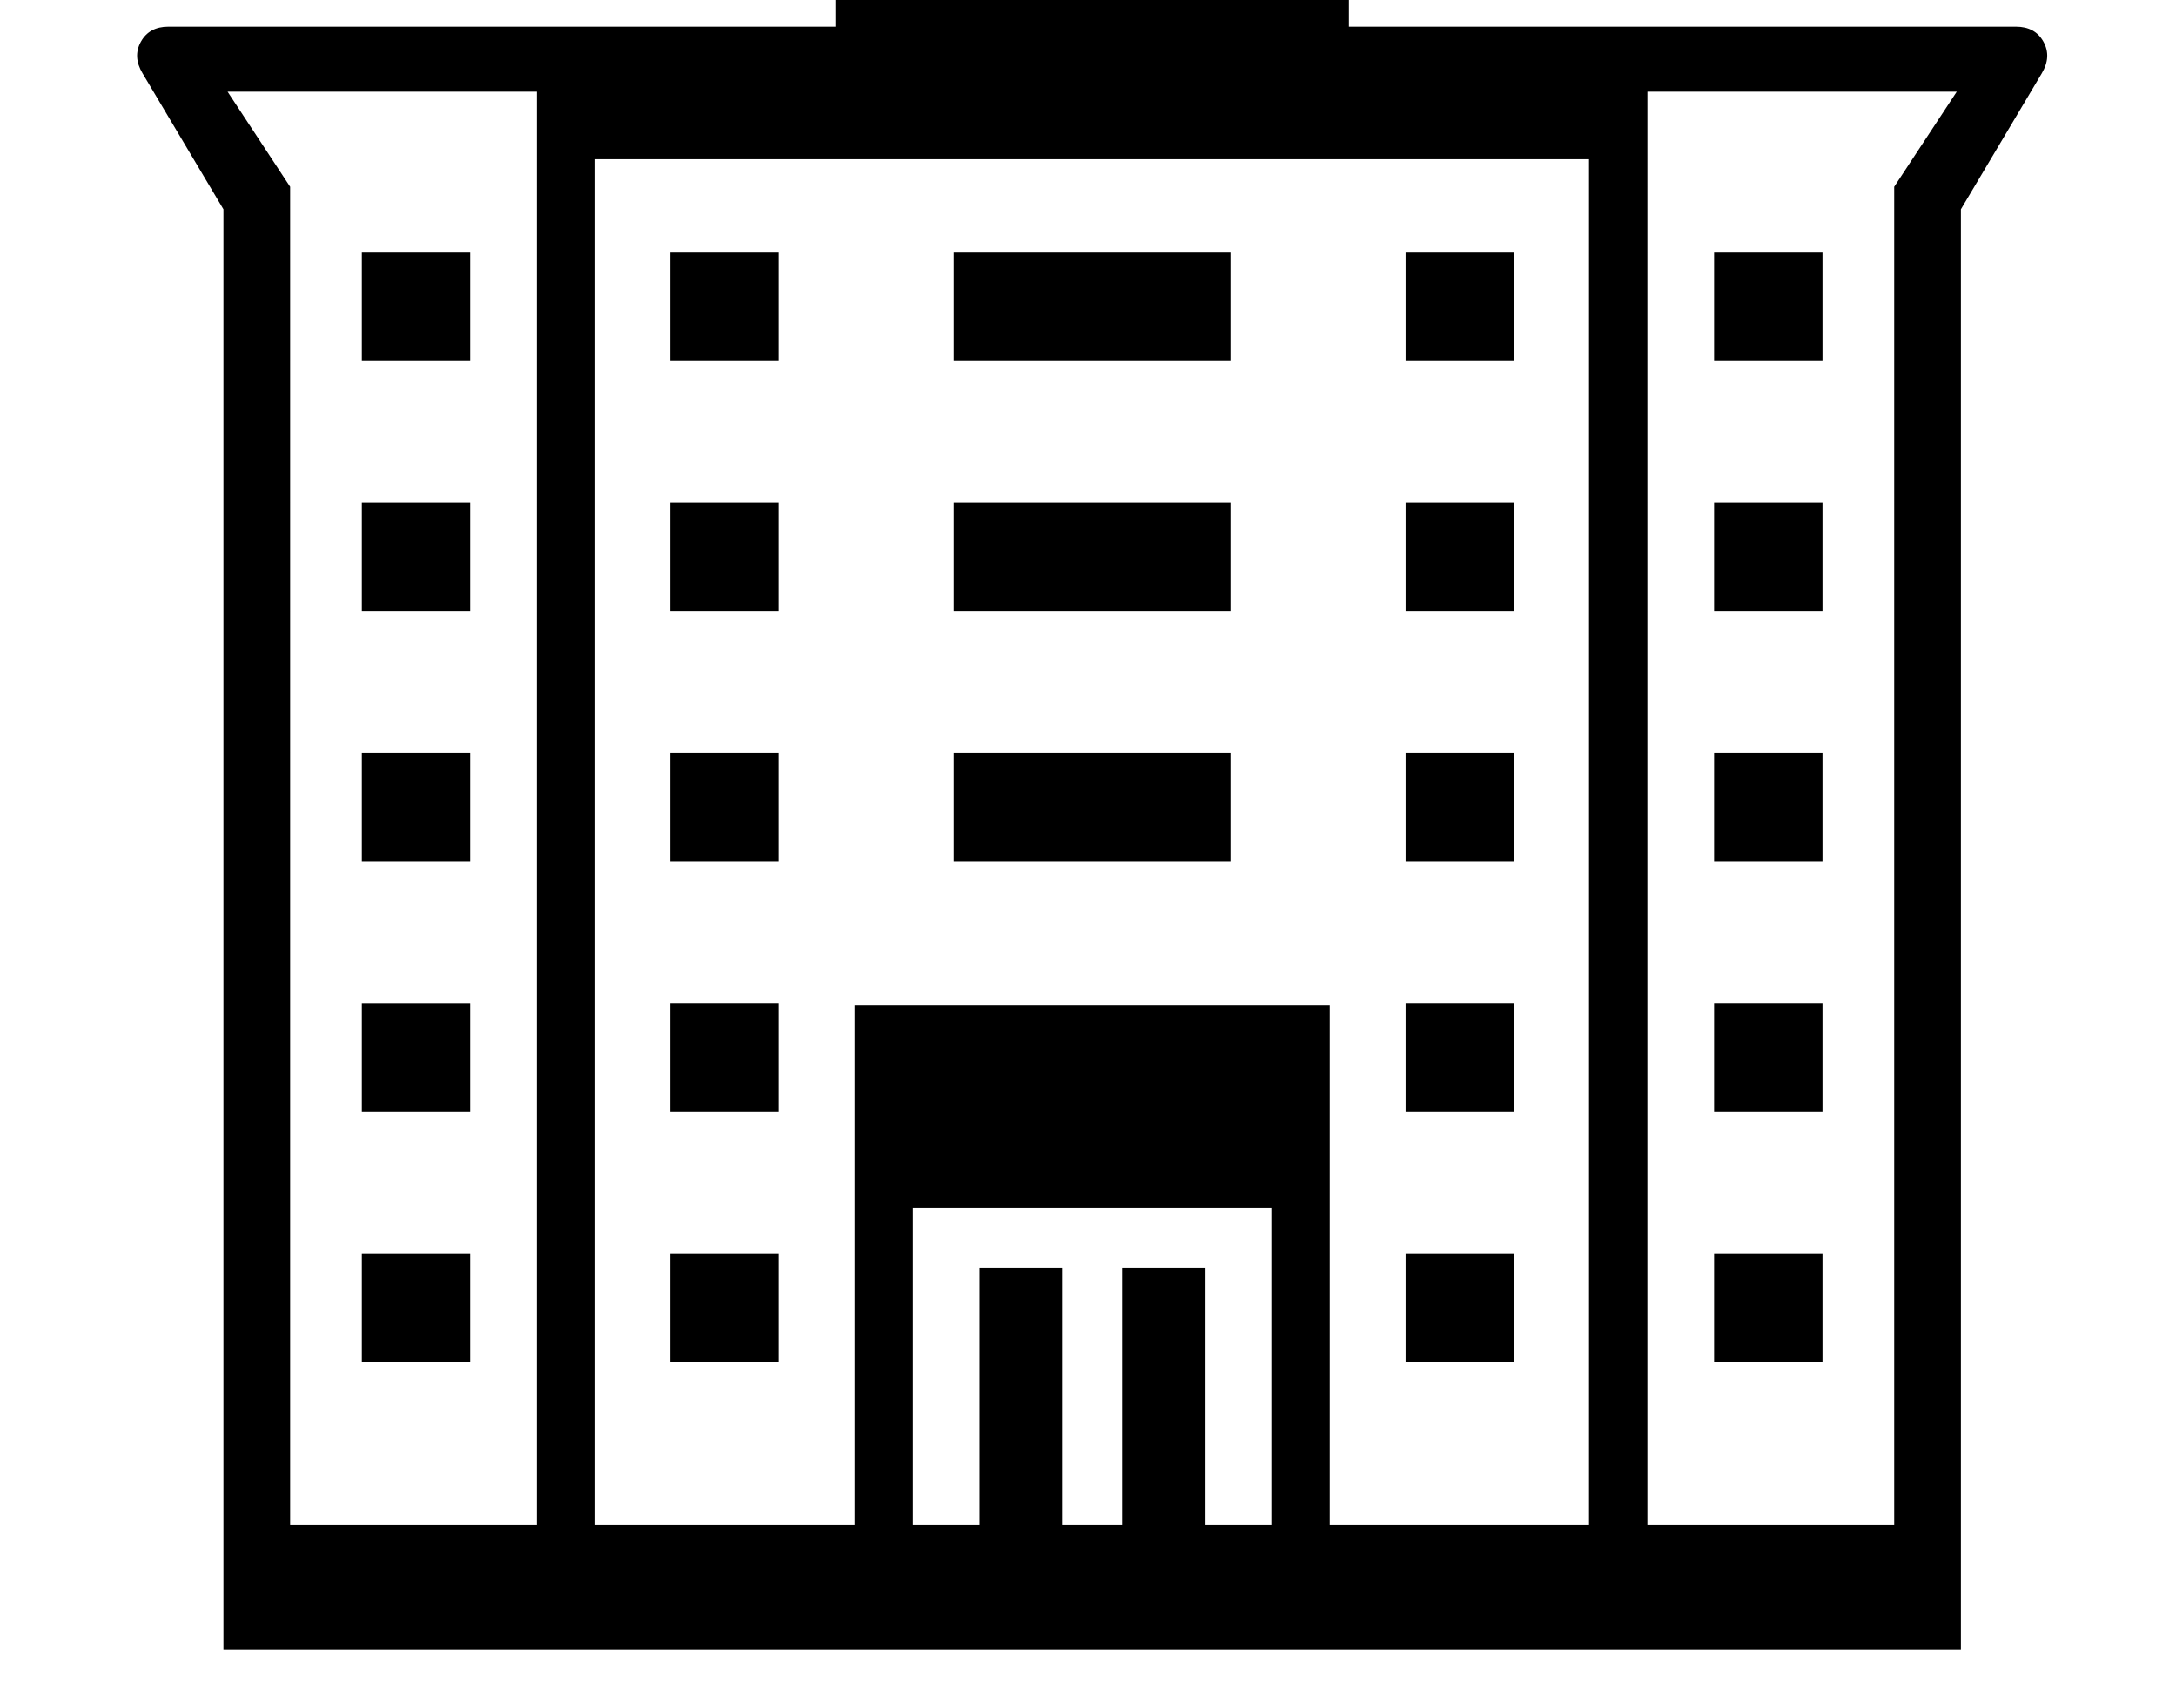<svg xmlns="http://www.w3.org/2000/svg" viewBox="-10 0 2610 2048"><path d="M258 1978V251L161 88q-12-20-2-38t33-18h2216q23 0 33 18t-2 38l-97 163v1727zm166-345v-130h130v130zm0-300v-130h130v130zm370 300v-130h130v130zm-456 196h296V110H263l75 114zm86-796V903h130v130zm370 300v-130h130v130zm291 496h80v-309h99v309h72v-309h99v309h80v-380h-430zM424 733V603h130v130zm370 300V903h130v130zM424 433V303h130v130zm1252 1200v-130h130v130zM794 733V603h130v130zm-90 1096h311v-623h570v623h311V191H704zm430-796V903h332v130zm542 300v-130h130v130zM794 433V303h130v130zm1252 1200v-130h130v130zm-912-900V603h332v130zm542 300V903h130v130zm370 300v-130h130v130zm-912-900V303h332v130zm542 300V603h130v130zm370 300V903h130v130zm-80 796h296V224l75-114h-371zM992 117v-219h616v219zm684 316V303h130v130zm370 300V603h130v130zm0-300V303h130v130z"/></svg>